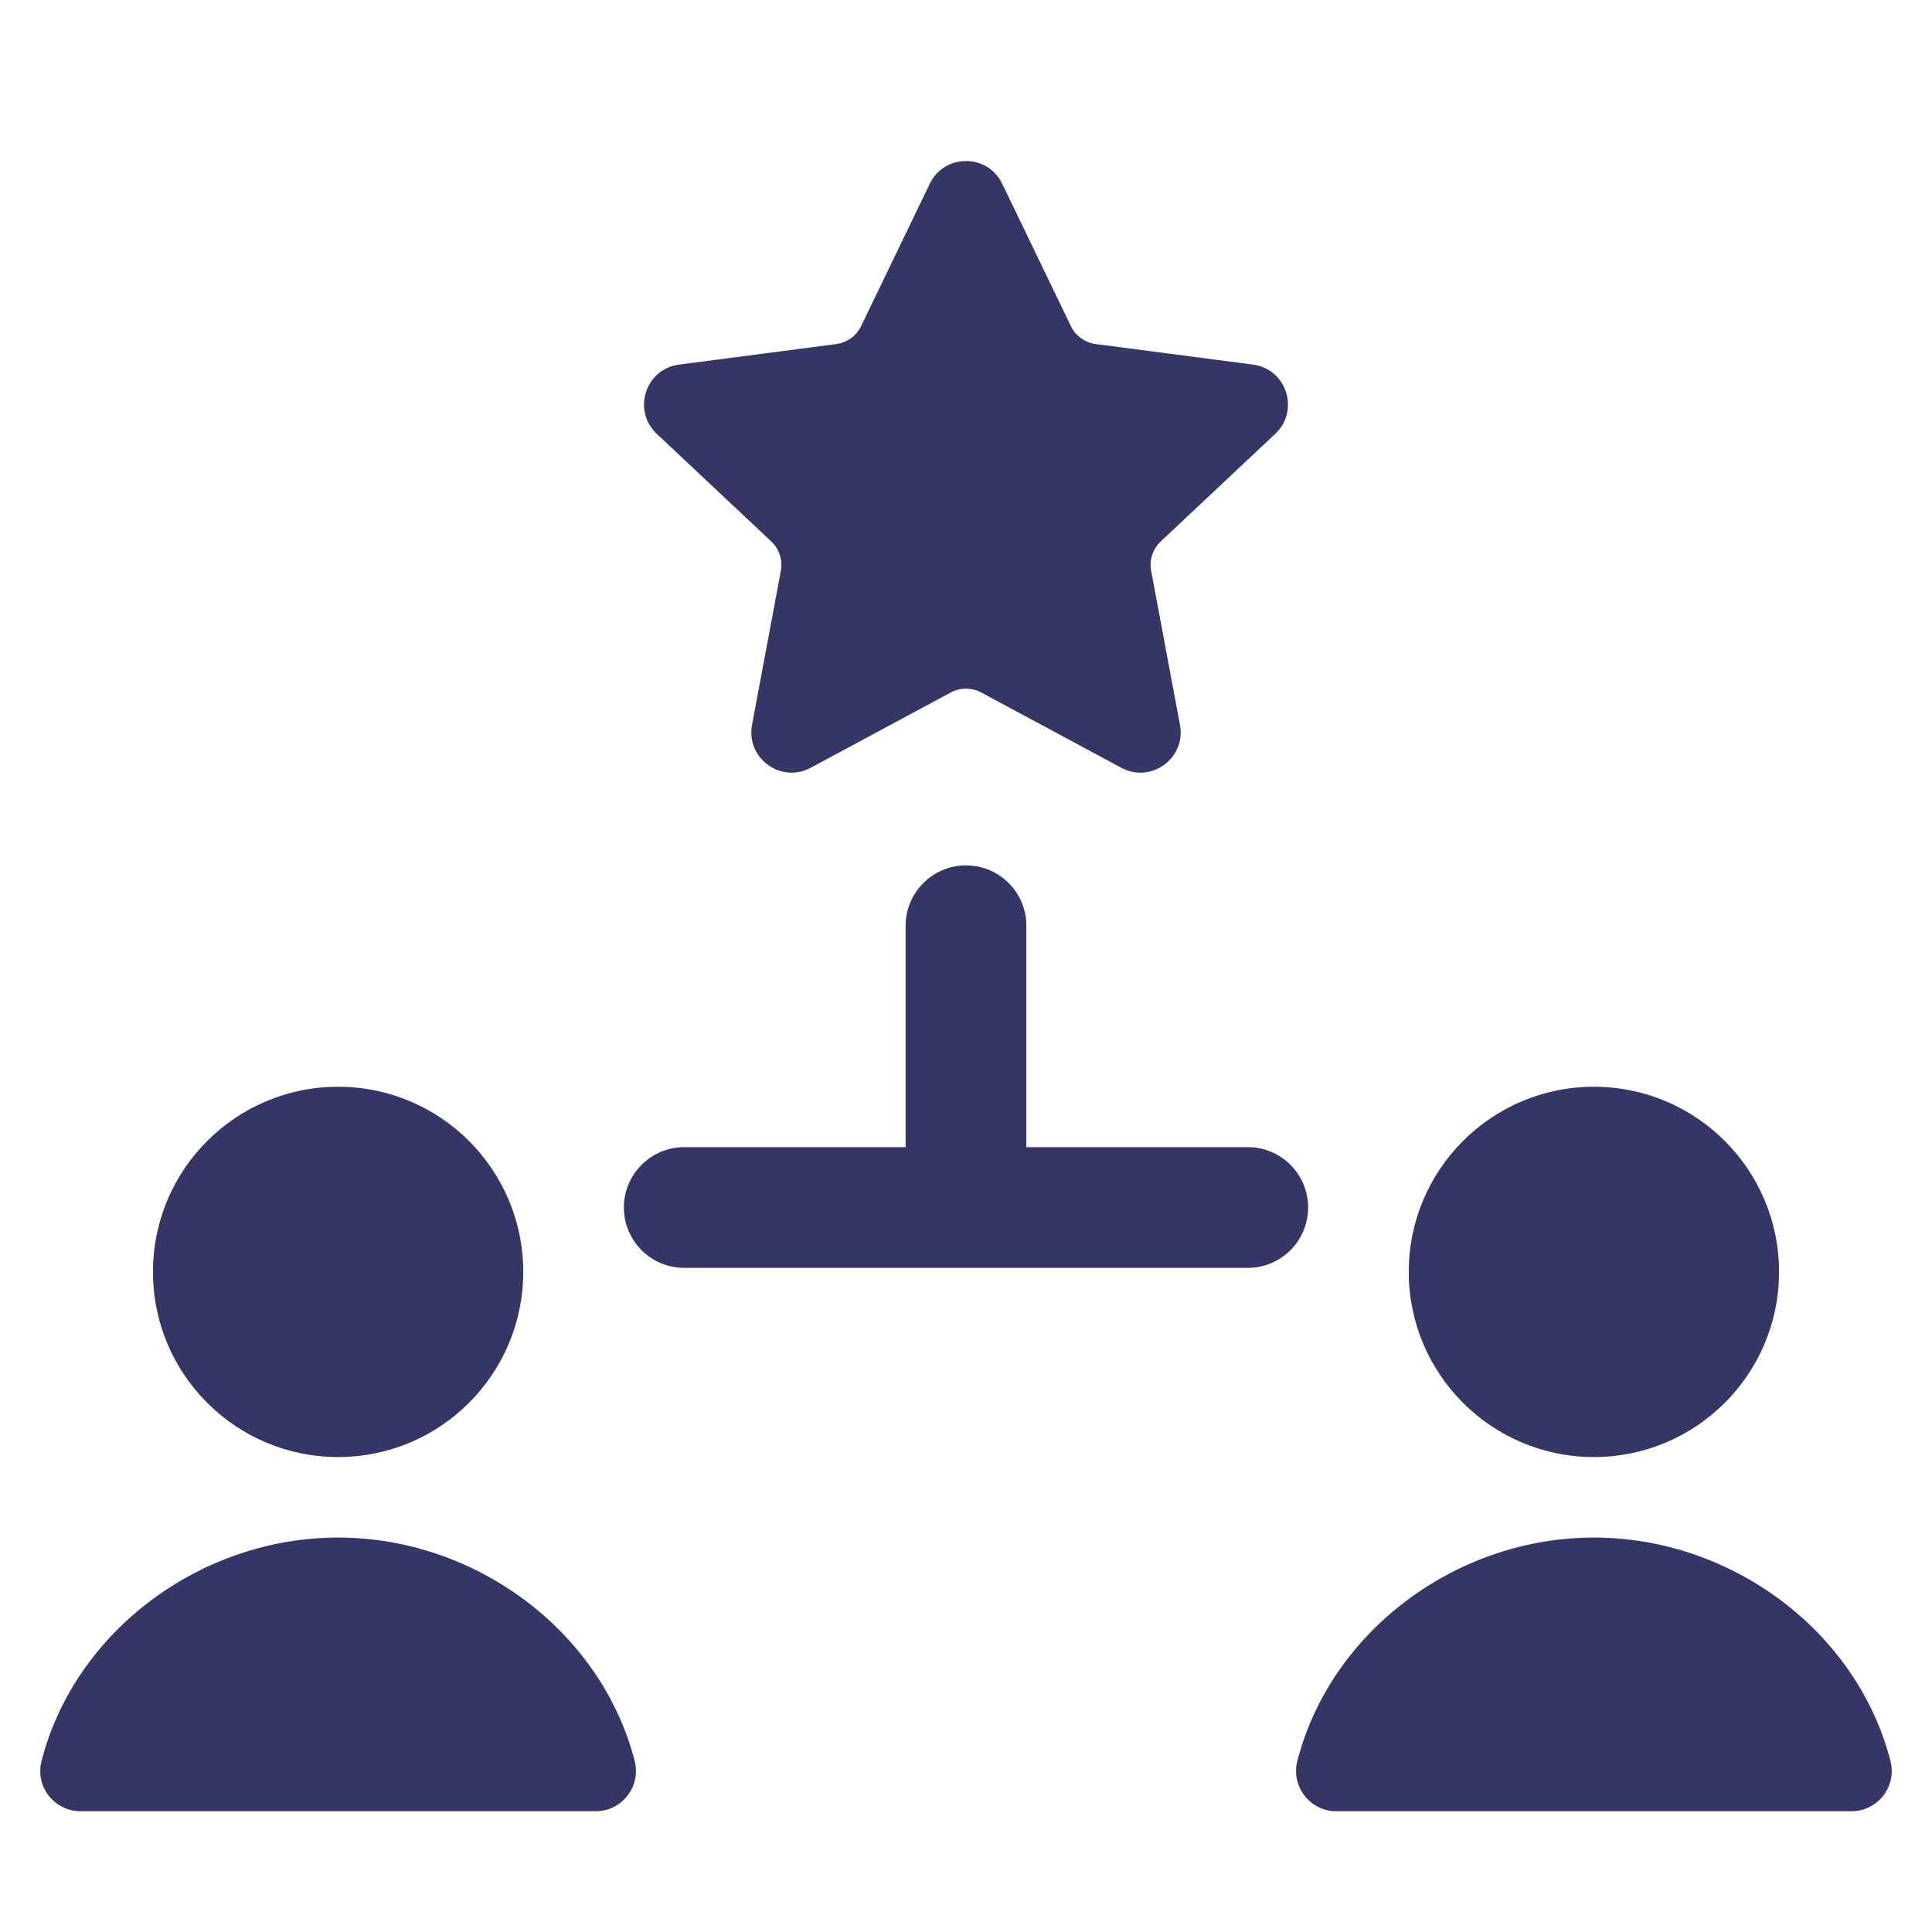 <svg width="24" height="24" viewBox="0 0 24 24" fill="none" xmlns="http://www.w3.org/2000/svg">
<path d="M12.45 2.283C12.269 1.906 11.731 1.906 11.55 2.283L10.697 4.051C10.639 4.172 10.523 4.256 10.389 4.274L8.436 4.529C8.017 4.583 7.851 5.1 8.158 5.389L9.581 6.726C9.68 6.819 9.725 6.957 9.7 7.091L9.342 9.005C9.265 9.418 9.7 9.736 10.07 9.538L11.811 8.602C11.929 8.539 12.071 8.539 12.189 8.602L13.93 9.538C14.3 9.736 14.735 9.418 14.658 9.005L14.3 7.091C14.275 6.957 14.32 6.819 14.419 6.726L15.842 5.389C16.149 5.1 15.983 4.583 15.564 4.529L13.611 4.274C13.477 4.256 13.361 4.172 13.303 4.051L12.45 2.283Z" fill="#353566"/>
<path d="M12 10.75C12.414 10.75 12.75 11.086 12.75 11.5V14.25H15.5C15.914 14.25 16.25 14.586 16.25 15C16.25 15.414 15.914 15.75 15.5 15.75H8.5C8.086 15.75 7.75 15.414 7.75 15C7.75 14.586 8.086 14.25 8.5 14.25H11.25V11.5C11.25 11.086 11.586 10.75 12 10.75Z" fill="#353566"/>
<path d="M1.9 15.8C1.9 14.53 2.93 13.5 4.2 13.5C5.47 13.5 6.5 14.53 6.5 15.8C6.5 17.07 5.47 18.1 4.2 18.1C2.93 18.1 1.9 17.07 1.9 15.8Z" fill="#353566"/>
<path d="M0.516 21.875C0.931 20.262 2.494 19.1 4.2 19.1C5.906 19.1 7.469 20.262 7.884 21.875C7.923 22.025 7.89 22.184 7.795 22.306C7.7 22.428 7.555 22.5 7.4 22.5H1C0.845 22.5 0.7 22.428 0.605 22.306C0.51 22.184 0.477 22.025 0.516 21.875Z" fill="#353566"/>
<path d="M19.8 19.1C18.094 19.1 16.531 20.262 16.116 21.875C16.077 22.025 16.11 22.184 16.205 22.306C16.299 22.428 16.445 22.5 16.6 22.5H23C23.155 22.5 23.3 22.428 23.395 22.306C23.49 22.184 23.523 22.025 23.484 21.875C23.069 20.262 21.506 19.1 19.8 19.1Z" fill="#353566"/>
<path d="M17.5 15.8C17.5 14.53 18.53 13.5 19.8 13.5C21.07 13.5 22.1 14.53 22.1 15.8C22.1 17.07 21.07 18.1 19.8 18.1C18.53 18.1 17.5 17.07 17.5 15.8Z" fill="#353566"/>
</svg>
